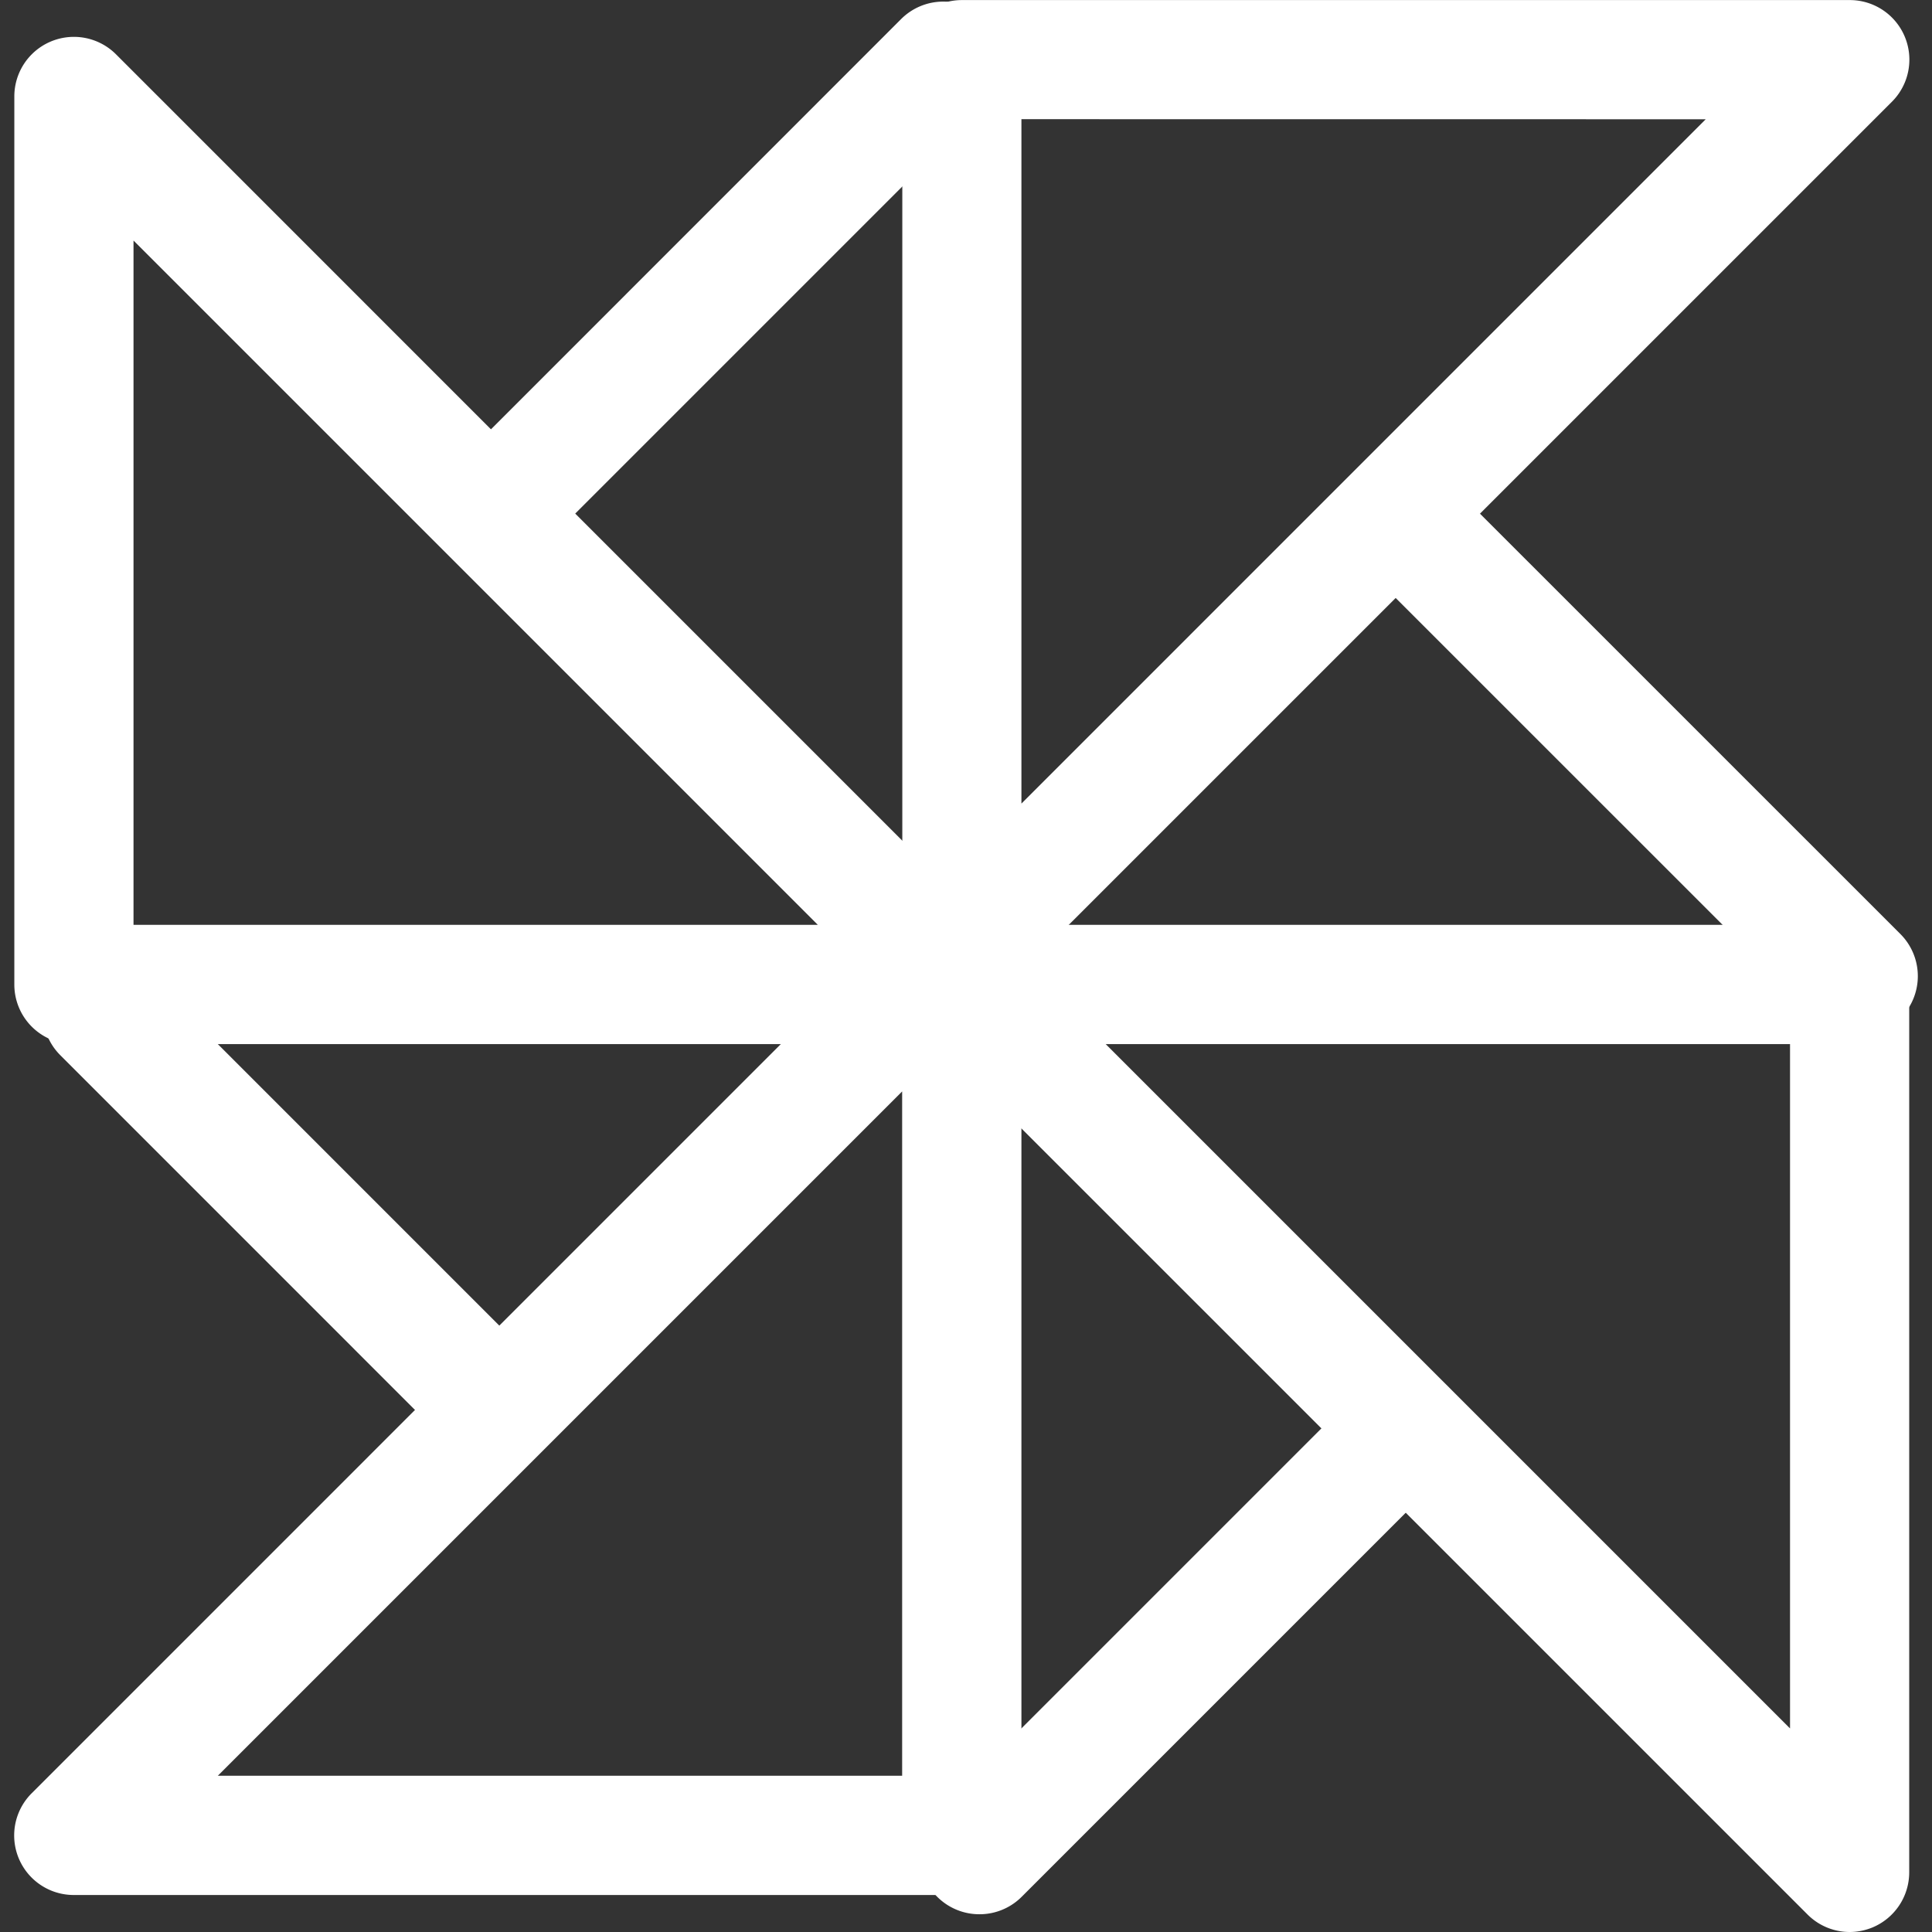 <?xml version="1.0" standalone="no"?><!DOCTYPE svg PUBLIC "-//W3C//DTD SVG 1.1//EN"
  "http://www.w3.org/Graphics/SVG/1.1/DTD/svg11.dtd">
<svg t="1545636290878" class="icon" style="" viewBox="0 0 1024 1024" version="1.1" xmlns="http://www.w3.org/2000/svg"
     p-id="3796" xmlns:xlink="http://www.w3.org/1999/xlink" width="128" height="128">
  <rect x="0" y="0" width="1024" height="1024" fill="#333333" stroke="none"/>
  <defs>
    <style type="text/css"></style>
  </defs>
  <path
    d="M265.476 298.526a31.566 31.566 0 0 1-22.336-53.889L477.612 10.101a31.601 31.601 0 0 1 44.685 44.697l-234.472 234.472a31.465 31.465 0 0 1-22.349 9.255zM254.933 769.2a31.465 31.465 0 0 1-22.336-9.255L31.951 559.273a31.601 31.601 0 1 1 44.685-44.697l200.646 200.671a31.566 31.566 0 0 1-22.349 53.953zM519.165 1014.593a31.566 31.566 0 0 1-22.349-53.953l225.684-225.684a31.606 31.606 0 1 1 44.697 44.697L541.514 1005.338a31.566 31.566 0 0 1-22.349 9.255zM984.827 548.932a31.478 31.478 0 0 1-22.336-9.268L718.978 296.177a31.598 31.598 0 0 1 44.685-44.685L1007.175 494.98a31.566 31.566 0 0 1-22.349 53.953z"
    fill="#ffffff" p-id="3797"></path>
  <path
    d="M509.809 533.781a31.566 31.566 0 0 1-31.566-31.566V31.604a31.566 31.566 0 0 1 31.566-31.566h470.548a31.566 31.566 0 0 1 22.349 53.94L532.107 524.551a31.566 31.566 0 0 1-22.298 9.23z m31.566-470.611v362.743L904.068 63.208z"
    fill="#ffffff" p-id="3798"></path>
  <path
    d="M980.357 1024a31.566 31.566 0 0 1-22.311-9.255L487.41 544.134a31.566 31.566 0 0 1 22.399-53.953h470.548a31.566 31.566 0 0 1 31.566 31.566v470.649a31.654 31.654 0 0 1-19.508 29.205 31.995 31.995 0 0 1-12.058 2.399zM586.06 553.402l362.693 362.693V553.402z"
    fill="#ffffff" p-id="3799"></path>
  <path
    d="M509.809 1004.391H39.161a31.566 31.566 0 0 1-22.349-53.94l470.598-470.611a31.566 31.566 0 0 1 53.965 22.374v470.573a31.566 31.566 0 0 1-31.566 31.604zM115.449 941.184h362.706V578.478z"
    fill="#ffffff" p-id="3800"></path>
  <path
    d="M509.809 553.402H39.161a31.566 31.566 0 0 1-31.566-31.566V51.187a31.566 31.566 0 0 1 53.94-22.349l470.573 470.611a31.566 31.566 0 0 1-22.298 53.953zM70.765 490.182h362.693L70.765 127.489z"
    fill="#ffffff" p-id="3801"></path>
</svg>
